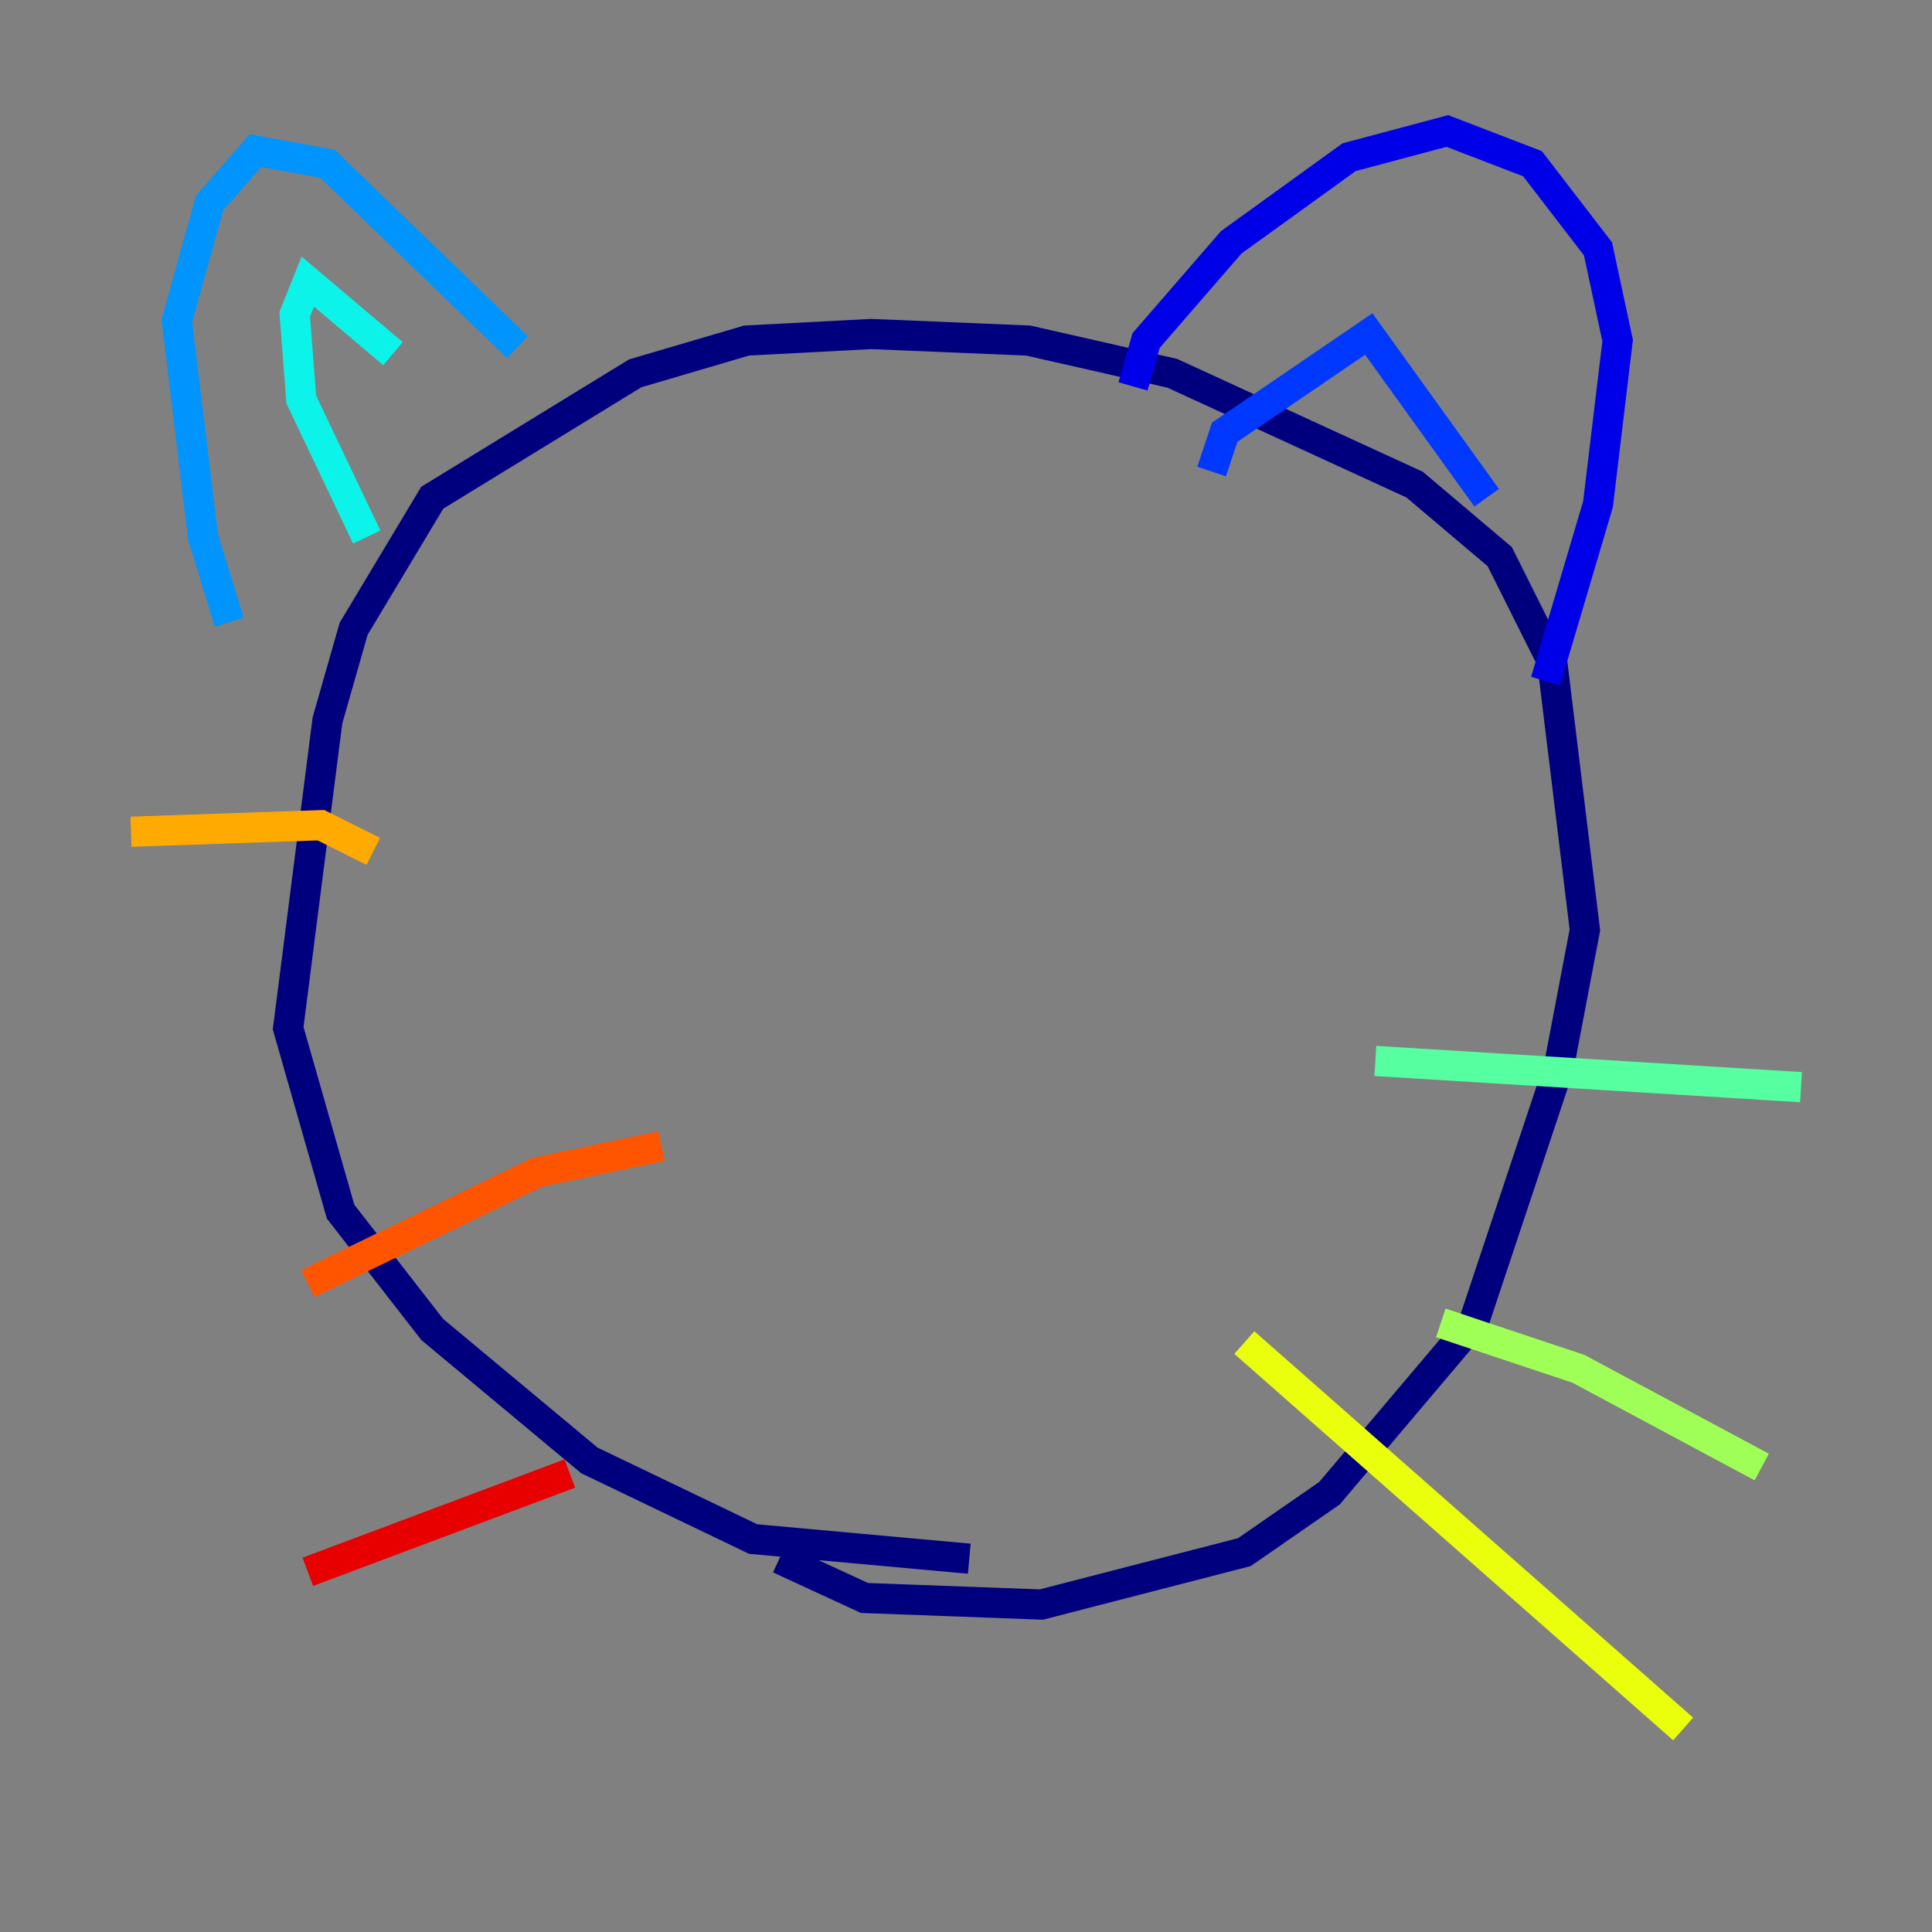 <?xml version="1.0" encoding="utf-8" ?>
<svg baseProfile="tiny" height="128" version="1.2" viewBox="0,0,128,128" width="128" xmlns="http://www.w3.org/2000/svg" xmlns:ev="http://www.w3.org/2001/xml-events" xmlns:xlink="http://www.w3.org/1999/xlink"><rect x="0" y="0" width="128" height="128" fill="#808080" stroke="none"/><defs /><polyline fill="none" points="64.217,103.268 49.898,101.966 39.051,96.759 28.637,88.081 22.563,80.271 19.091,68.122 21.695,47.729 23.43,41.654 28.637,32.976 42.088,24.732 49.464,22.563 57.709,22.129 68.122,22.563 77.668,24.732 93.722,32.108 99.363,36.881 102.834,43.824 105.003,61.614 103.268,70.725 97.627,87.647 88.081,98.929 82.441,102.834 68.99,106.305 57.275,105.871 51.634,103.268" stroke="#00007f" stroke-width="2" /><polyline fill="none" points="75.064,25.6 75.932,22.563 81.573,16.054 89.383,10.414 95.891,8.678 101.532,10.848 105.871,16.488 107.173,22.563 105.871,33.41 102.4,45.125" stroke="#0000e8" stroke-width="2" /><polyline fill="none" points="80.271,31.241 81.139,28.637 90.685,22.129 98.495,32.976" stroke="#0038ff" stroke-width="2" /><polyline fill="none" points="34.278,22.997 21.695,10.848 16.922,9.98 13.885,13.451 11.715,21.261 13.451,35.58 15.186,41.22" stroke="#0094ff" stroke-width="2" /><polyline fill="none" points="24.298,35.58 19.959,26.468 19.525,20.827 20.393,18.658 26.034,23.43" stroke="#0cf4ea" stroke-width="2" /><polyline fill="none" points="91.119,70.291 119.322,72.027" stroke="#56ffa0" stroke-width="2" /><polyline fill="none" points="95.458,87.647 104.57,90.685 116.719,97.193" stroke="#a0ff56" stroke-width="2" /><polyline fill="none" points="82.441,88.949 111.512,114.549" stroke="#eaff0c" stroke-width="2" /><polyline fill="none" points="24.732,56.407 21.261,54.671 8.678,55.105" stroke="#ffaa00" stroke-width="2" /><polyline fill="none" points="43.824,75.932 35.58,77.668 20.393,85.044" stroke="#ff5500" stroke-width="2" /><polyline fill="none" points="37.749,97.627 20.393,104.136" stroke="#e80000" stroke-width="2" /><polyline fill="none" points="45.559,46.861 45.559,46.861" stroke="#7f0000" stroke-width="2" /></svg>